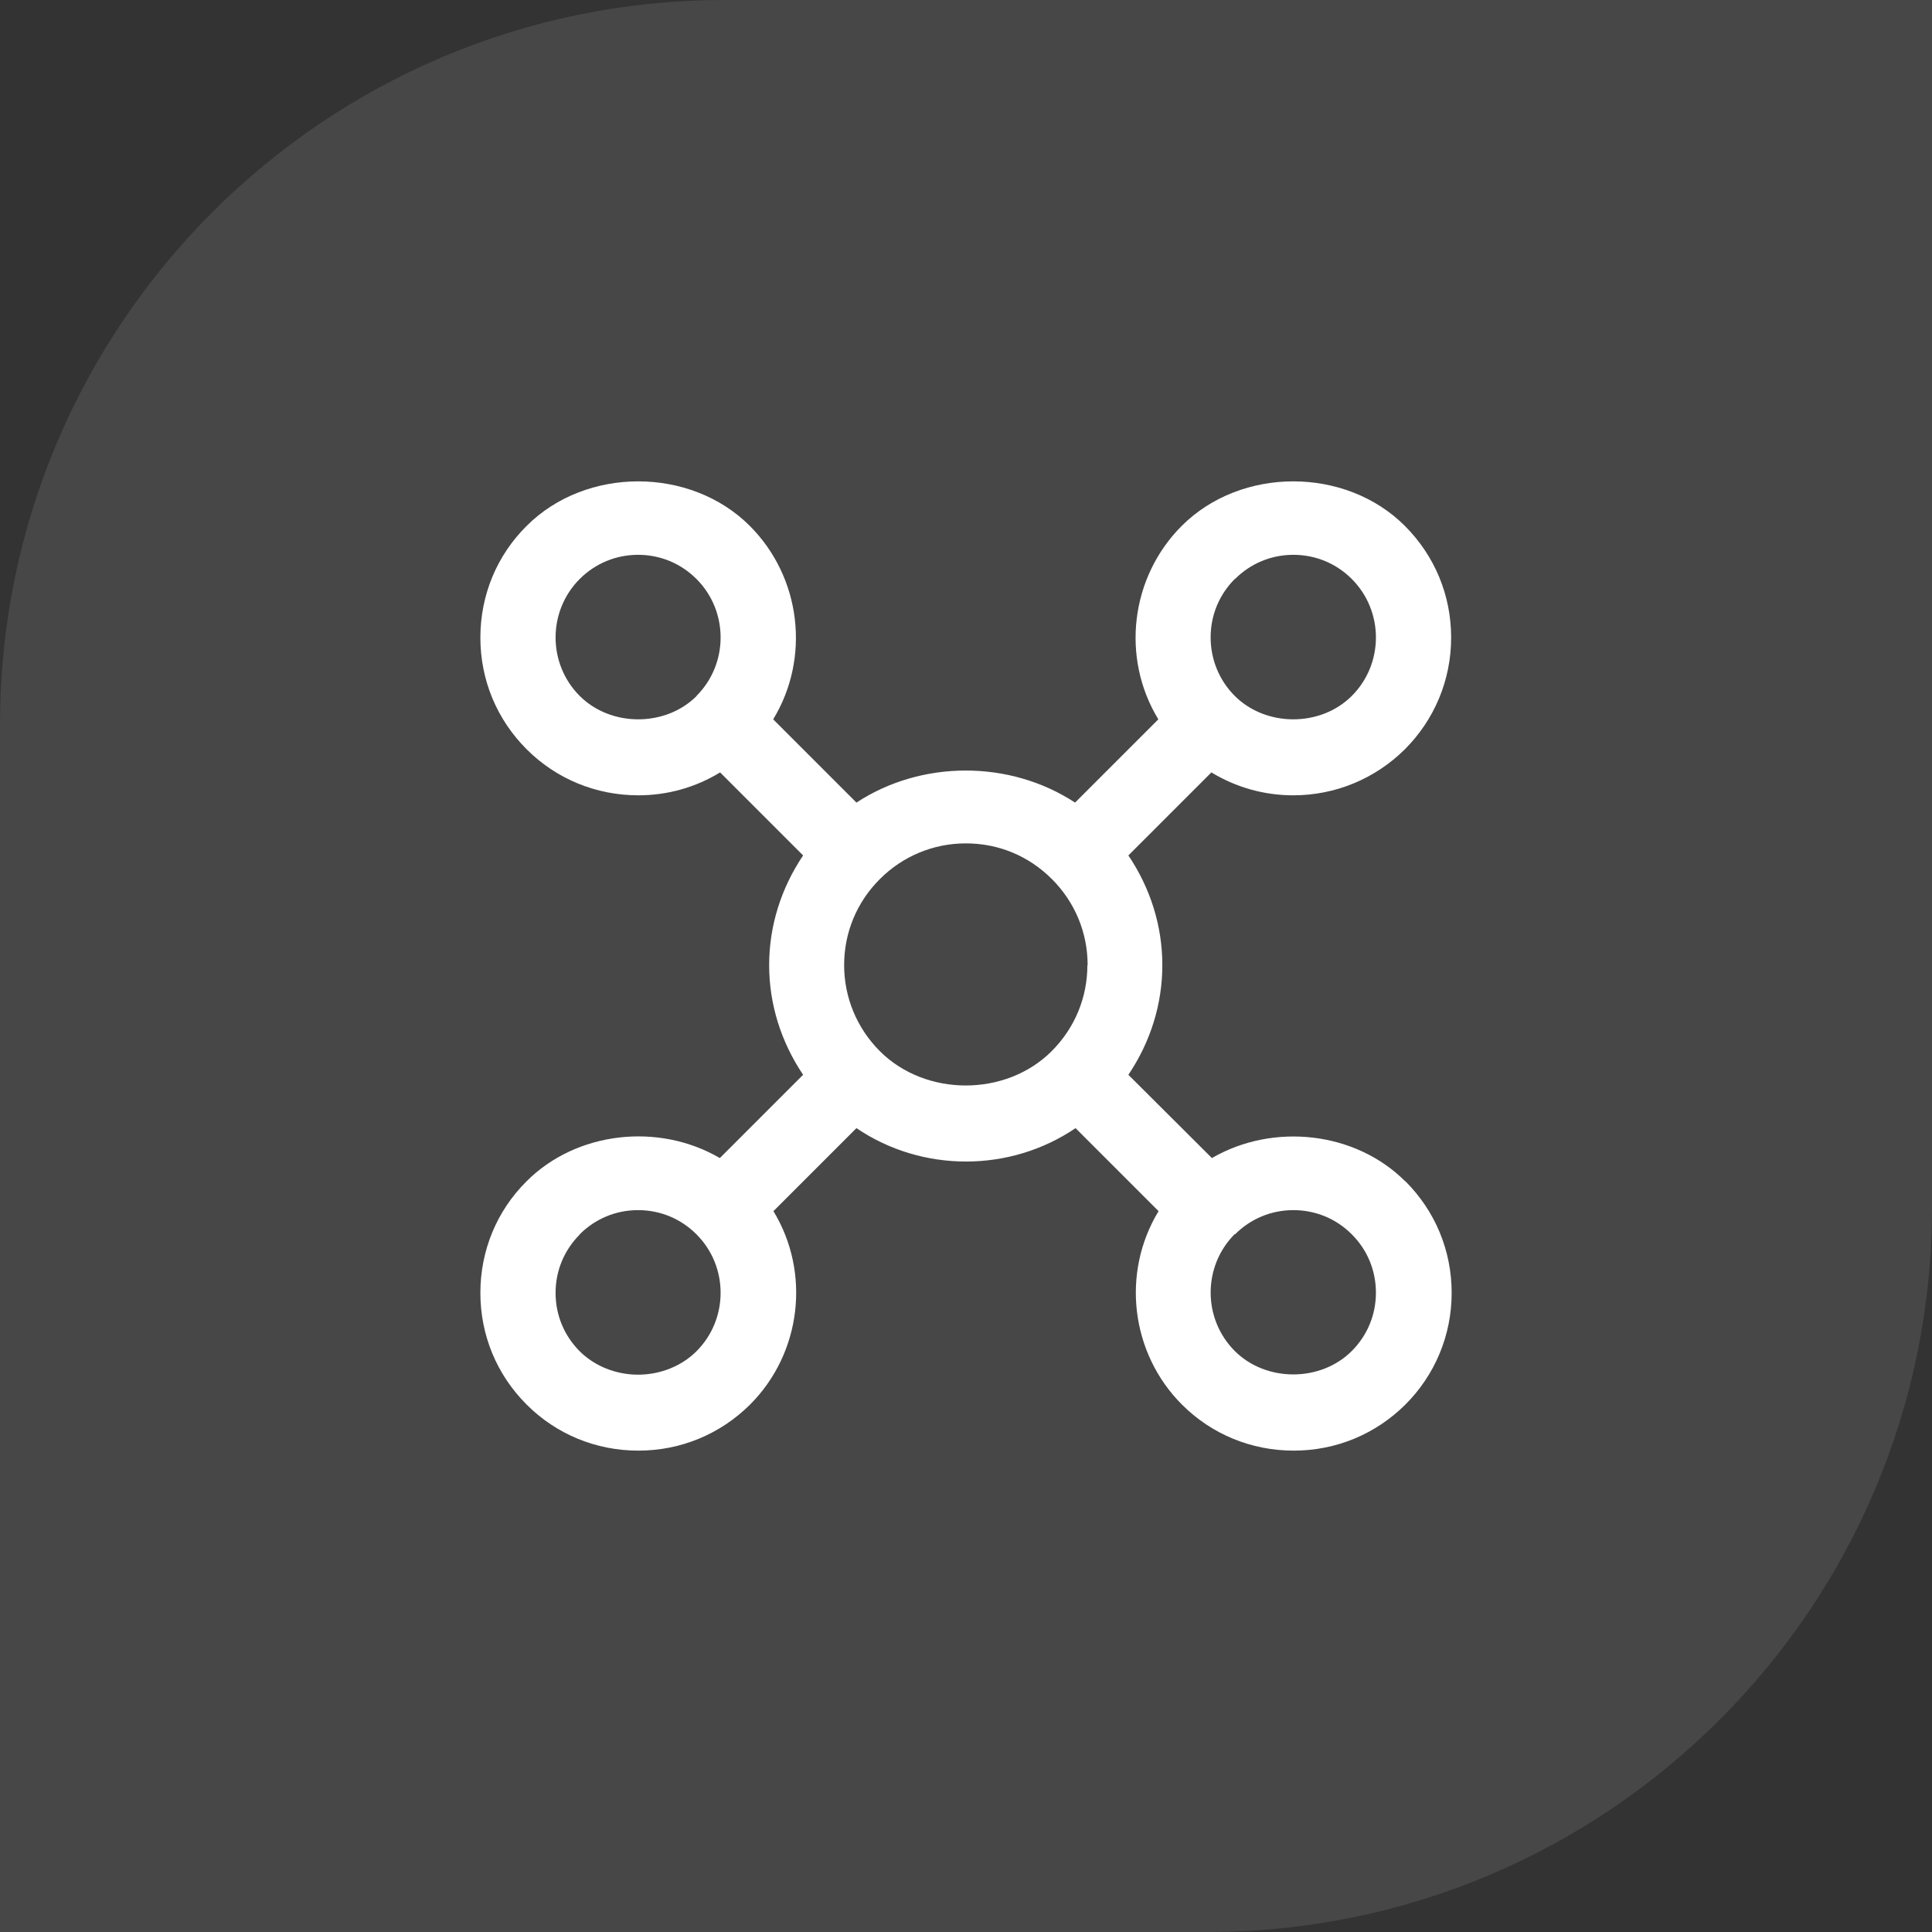 <svg xmlns="http://www.w3.org/2000/svg" width="64" height="64" viewBox="0 0 64 64" fill="none"><rect x="0" y="0" width="64" height="64" fill="#333333" stroke="none"/><path opacity="0.1" d="M24 0H64V40C64 53.247 53.247 64 40 64H0V24C0 10.753 10.753 0 24 0Z" fill="white"/><path d="M46.546 39.129C44.904 37.487 42.188 37.179 40.146 38.362L37.379 35.604C38.113 34.513 38.504 33.263 38.504 31.971C38.504 30.679 38.113 29.429 37.379 28.337L40.129 25.587C40.938 26.079 41.871 26.346 42.838 26.346C44.229 26.346 45.546 25.804 46.538 24.821C47.521 23.837 48.071 22.521 48.071 21.121C48.071 19.721 47.529 18.413 46.538 17.421C44.571 15.454 41.113 15.454 39.146 17.421C37.446 19.121 37.129 21.788 38.371 23.829L35.613 26.587C33.454 25.171 30.529 25.171 28.371 26.587L25.613 23.829C26.854 21.788 26.538 19.121 24.838 17.421C22.871 15.454 19.413 15.454 17.446 17.421C16.454 18.404 15.913 19.721 15.913 21.121C15.913 22.521 16.454 23.829 17.446 24.821C18.429 25.804 19.746 26.346 21.146 26.346C22.104 26.346 23.038 26.087 23.854 25.587L26.604 28.337C25.871 29.429 25.479 30.679 25.479 31.971C25.479 33.263 25.871 34.513 26.604 35.604L23.846 38.362C21.804 37.171 19.088 37.487 17.446 39.129C16.454 40.112 15.913 41.429 15.913 42.829C15.913 44.229 16.454 45.538 17.446 46.529C18.429 47.513 19.746 48.054 21.146 48.054C22.546 48.054 23.854 47.513 24.846 46.529C26.546 44.829 26.863 42.163 25.621 40.121L28.371 37.371C30.546 38.846 33.454 38.846 35.629 37.371L38.379 40.121C37.138 42.163 37.454 44.829 39.154 46.529C40.138 47.513 41.454 48.054 42.854 48.054C44.254 48.054 45.563 47.513 46.554 46.529C47.538 45.546 48.088 44.229 48.088 42.829C48.088 41.429 47.546 40.121 46.554 39.129H46.546ZM19.204 40.888C19.721 40.371 20.404 40.087 21.138 40.087C21.871 40.087 22.554 40.371 23.071 40.888C24.138 41.954 24.138 43.696 23.071 44.763C22.579 45.254 21.871 45.538 21.138 45.538C20.404 45.538 19.696 45.254 19.204 44.763C18.688 44.246 18.404 43.562 18.404 42.829C18.404 42.096 18.688 41.413 19.204 40.896V40.888ZM23.079 23.054C22.046 24.087 20.238 24.087 19.204 23.054C18.138 21.988 18.138 20.246 19.204 19.179C19.721 18.663 20.404 18.379 21.138 18.379C21.871 18.379 22.554 18.663 23.071 19.179C24.138 20.246 24.138 21.988 23.071 23.054H23.079ZM36.021 31.971C36.021 33.046 35.604 34.054 34.838 34.821C33.321 36.337 30.663 36.337 29.146 34.821C28.388 34.062 27.963 33.046 27.963 31.971C27.963 30.896 28.379 29.887 29.146 29.121C29.904 28.363 30.913 27.938 31.996 27.938C33.079 27.938 34.079 28.354 34.846 29.121C35.604 29.879 36.029 30.887 36.029 31.971H36.021ZM40.913 19.179C41.429 18.663 42.113 18.379 42.846 18.379C43.579 18.379 44.263 18.663 44.779 19.179C45.846 20.246 45.846 21.988 44.779 23.054C43.746 24.087 41.938 24.087 40.904 23.054C40.388 22.538 40.104 21.846 40.104 21.113C40.104 20.379 40.388 19.696 40.904 19.179H40.913ZM40.913 40.888C41.429 40.371 42.113 40.087 42.846 40.087C43.579 40.087 44.263 40.371 44.779 40.888C45.296 41.404 45.579 42.087 45.579 42.821C45.579 43.554 45.296 44.237 44.779 44.754C43.746 45.788 41.938 45.788 40.904 44.754C39.838 43.688 39.838 41.946 40.904 40.879L40.913 40.888Z" fill="white"/></svg>